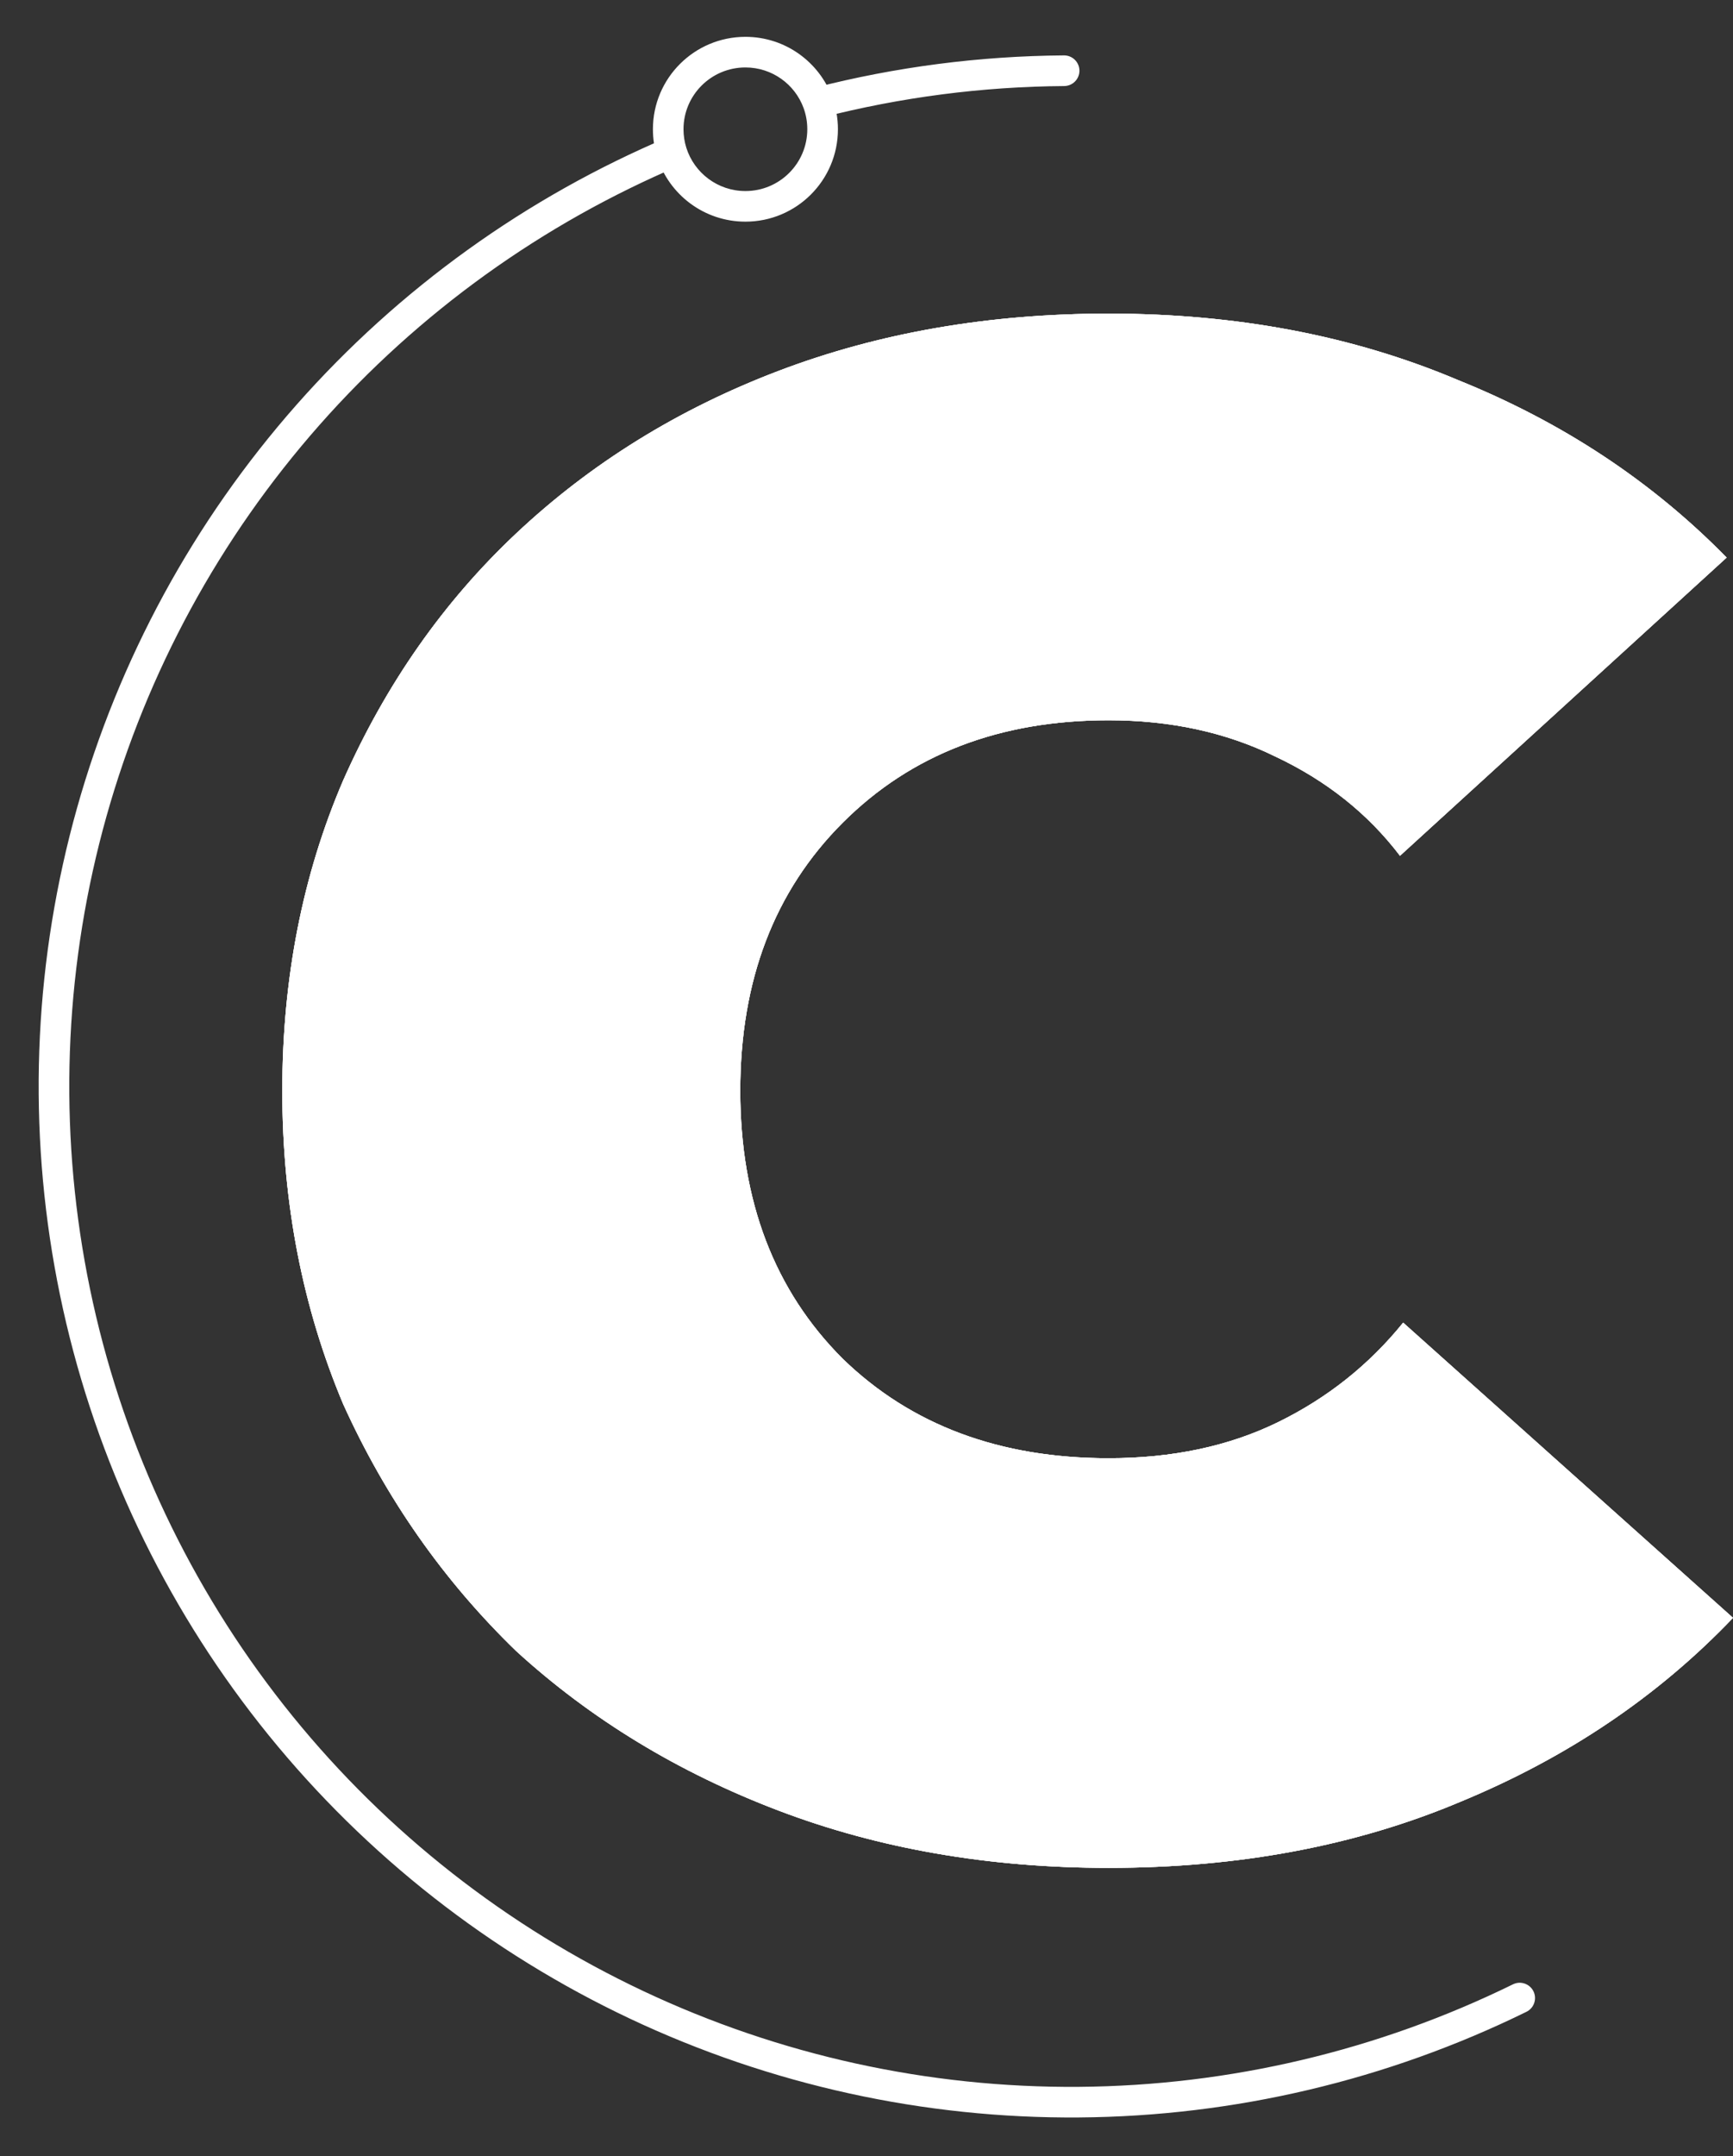<svg width="37" height="46" viewBox="0 0 37 46" fill="none" xmlns="http://www.w3.org/2000/svg">
<rect x="0" y="0" width="37" height="46" fill="#333333" stroke="none"/>
<path d="M22.721 1.836C22.902 1.834 23.047 1.687 23.046 1.507C23.045 1.326 22.897 1.181 22.717 1.182L22.721 1.836ZM13.309 3.721L13.453 4.015L13.453 4.015L13.309 3.721ZM32.59 42.922C32.752 42.843 32.819 42.647 32.74 42.485C32.66 42.323 32.464 42.256 32.302 42.336L32.59 42.922ZM17.563 2.757L17.236 2.757L17.563 2.757ZM15.915 4.402L15.915 4.729L15.915 4.402ZM14.266 2.757L13.94 2.757L14.266 2.757ZM15.915 1.112L15.915 0.786L15.915 1.112ZM17.463 2.191L17.156 2.303L17.463 2.191ZM13.165 3.428C10.191 4.883 7.584 6.988 5.537 9.588L6.05 9.992C8.036 7.47 10.567 5.427 13.453 4.015L13.165 3.428ZM5.537 9.588C3.49 12.187 2.057 15.213 1.343 18.441L1.981 18.582C2.674 15.45 4.064 12.514 6.05 9.992L5.537 9.588ZM1.343 18.441C0.629 21.669 0.654 25.016 1.415 28.234L2.051 28.083C1.313 24.962 1.289 21.714 1.981 18.582L1.343 18.441ZM1.415 28.234C2.176 31.451 3.654 34.456 5.739 37.025L6.246 36.613C4.223 34.12 2.79 31.205 2.051 28.083L1.415 28.234ZM5.739 37.025C7.824 39.593 10.462 41.66 13.457 43.072L13.736 42.48C10.829 41.111 8.269 39.105 6.246 36.613L5.739 37.025ZM13.457 43.072C16.453 44.483 19.728 45.202 23.041 45.176L23.036 44.523C19.821 44.548 16.643 43.85 13.736 42.48L13.457 43.072ZM23.041 45.176C26.353 45.151 29.617 44.38 32.59 42.922L32.302 42.336C29.417 43.75 26.25 44.498 23.036 44.523L23.041 45.176ZM17.236 2.757C17.236 3.485 16.645 4.076 15.915 4.076L15.915 4.729C17.005 4.729 17.89 3.847 17.89 2.757L17.236 2.757ZM14.593 2.757C14.593 2.03 15.184 1.439 15.915 1.439L15.915 0.786C14.825 0.786 13.94 1.668 13.94 2.757L14.593 2.757ZM22.717 1.182C20.911 1.195 19.12 1.428 17.382 1.874L17.544 2.507C19.231 2.075 20.969 1.848 22.721 1.836L22.717 1.182ZM15.915 1.439C16.485 1.439 16.971 1.799 17.156 2.303L17.77 2.078C17.492 1.324 16.767 0.786 15.915 0.786L15.915 1.439ZM17.156 2.303C17.208 2.445 17.236 2.597 17.236 2.757L17.89 2.757C17.89 2.519 17.848 2.29 17.77 2.078L17.156 2.303ZM14.213 2.949C13.86 3.099 13.511 3.259 13.165 3.428L13.453 4.015C13.788 3.851 14.127 3.696 14.469 3.55L14.213 2.949ZM15.915 4.076C15.322 4.076 14.821 3.687 14.653 3.152L14.029 3.347C14.28 4.148 15.03 4.729 15.915 4.729L15.915 4.076ZM14.653 3.152C14.614 3.027 14.593 2.895 14.593 2.757L13.94 2.757C13.94 2.962 13.971 3.16 14.029 3.347L14.653 3.152Z" fill="white"/>
<path d="M23.668 31.111C25.035 31.111 26.243 30.854 27.291 30.34C28.34 29.826 29.229 29.119 29.958 28.219L37 34.517C35.405 36.188 33.468 37.495 31.189 38.437C28.955 39.38 26.448 39.851 23.668 39.851C21.115 39.851 18.767 39.444 16.625 38.63C14.483 37.816 12.614 36.681 11.019 35.224C9.469 33.724 8.238 31.968 7.326 29.954C6.46 27.898 6.027 25.67 6.027 23.271C6.027 20.872 6.46 18.665 7.326 16.652C8.238 14.595 9.469 12.839 11.019 11.382C12.614 9.883 14.483 8.726 16.625 7.912C18.767 7.098 21.115 6.691 23.668 6.691C26.403 6.691 28.887 7.162 31.12 8.105C33.354 9.004 35.268 10.268 36.864 11.896L29.89 18.258C29.206 17.359 28.317 16.652 27.223 16.138C26.175 15.624 24.989 15.367 23.668 15.367C21.343 15.367 19.451 16.095 17.993 17.552C16.534 19.008 15.805 20.915 15.805 23.271C15.805 25.627 16.534 27.534 17.993 28.99C19.451 30.404 21.343 31.111 23.668 31.111Z" fill="white"/>
<path d="M23.668 31.111C25.035 31.111 26.243 30.854 27.291 30.34C28.34 29.826 29.229 29.119 29.958 28.219L37 34.517C35.405 36.188 33.468 37.495 31.189 38.437C28.955 39.38 26.448 39.851 23.668 39.851C21.115 39.851 18.767 39.444 16.625 38.63C14.483 37.816 12.614 36.681 11.019 35.224C9.469 33.724 8.238 31.968 7.326 29.954C6.46 27.898 6.027 25.67 6.027 23.271C6.027 20.872 6.46 18.665 7.326 16.652C8.238 14.595 9.469 12.839 11.019 11.382C12.614 9.883 14.483 8.726 16.625 7.912C18.767 7.098 21.115 6.691 23.668 6.691C26.403 6.691 28.887 7.162 31.12 8.105C33.354 9.004 35.268 10.268 36.864 11.896L29.89 18.258C29.206 17.359 28.317 16.652 27.223 16.138C26.175 15.624 24.989 15.367 23.668 15.367C21.343 15.367 19.451 16.095 17.993 17.552C16.534 19.008 15.805 20.915 15.805 23.271C15.805 25.627 16.534 27.534 17.993 28.99C19.451 30.404 21.343 31.111 23.668 31.111Z" fill="white"/>
<path d="M23.668 31.111C25.035 31.111 26.243 30.854 27.291 30.34C28.34 29.826 29.229 29.119 29.958 28.219L37 34.517C35.405 36.188 33.468 37.495 31.189 38.437C28.955 39.38 26.448 39.851 23.668 39.851C21.115 39.851 18.767 39.444 16.625 38.63C14.483 37.816 12.614 36.681 11.019 35.224C9.469 33.724 8.238 31.968 7.326 29.954C6.46 27.898 6.027 25.67 6.027 23.271C6.027 20.872 6.46 18.665 7.326 16.652C8.238 14.595 9.469 12.839 11.019 11.382C12.614 9.883 14.483 8.726 16.625 7.912C18.767 7.098 21.115 6.691 23.668 6.691C26.403 6.691 28.887 7.162 31.12 8.105C33.354 9.004 35.268 10.268 36.864 11.896L29.89 18.258C29.206 17.359 28.317 16.652 27.223 16.138C26.175 15.624 24.989 15.367 23.668 15.367C21.343 15.367 19.451 16.095 17.993 17.552C16.534 19.008 15.805 20.915 15.805 23.271C15.805 25.627 16.534 27.534 17.993 28.99C19.451 30.404 21.343 31.111 23.668 31.111Z" fill="white"/>
</svg>
